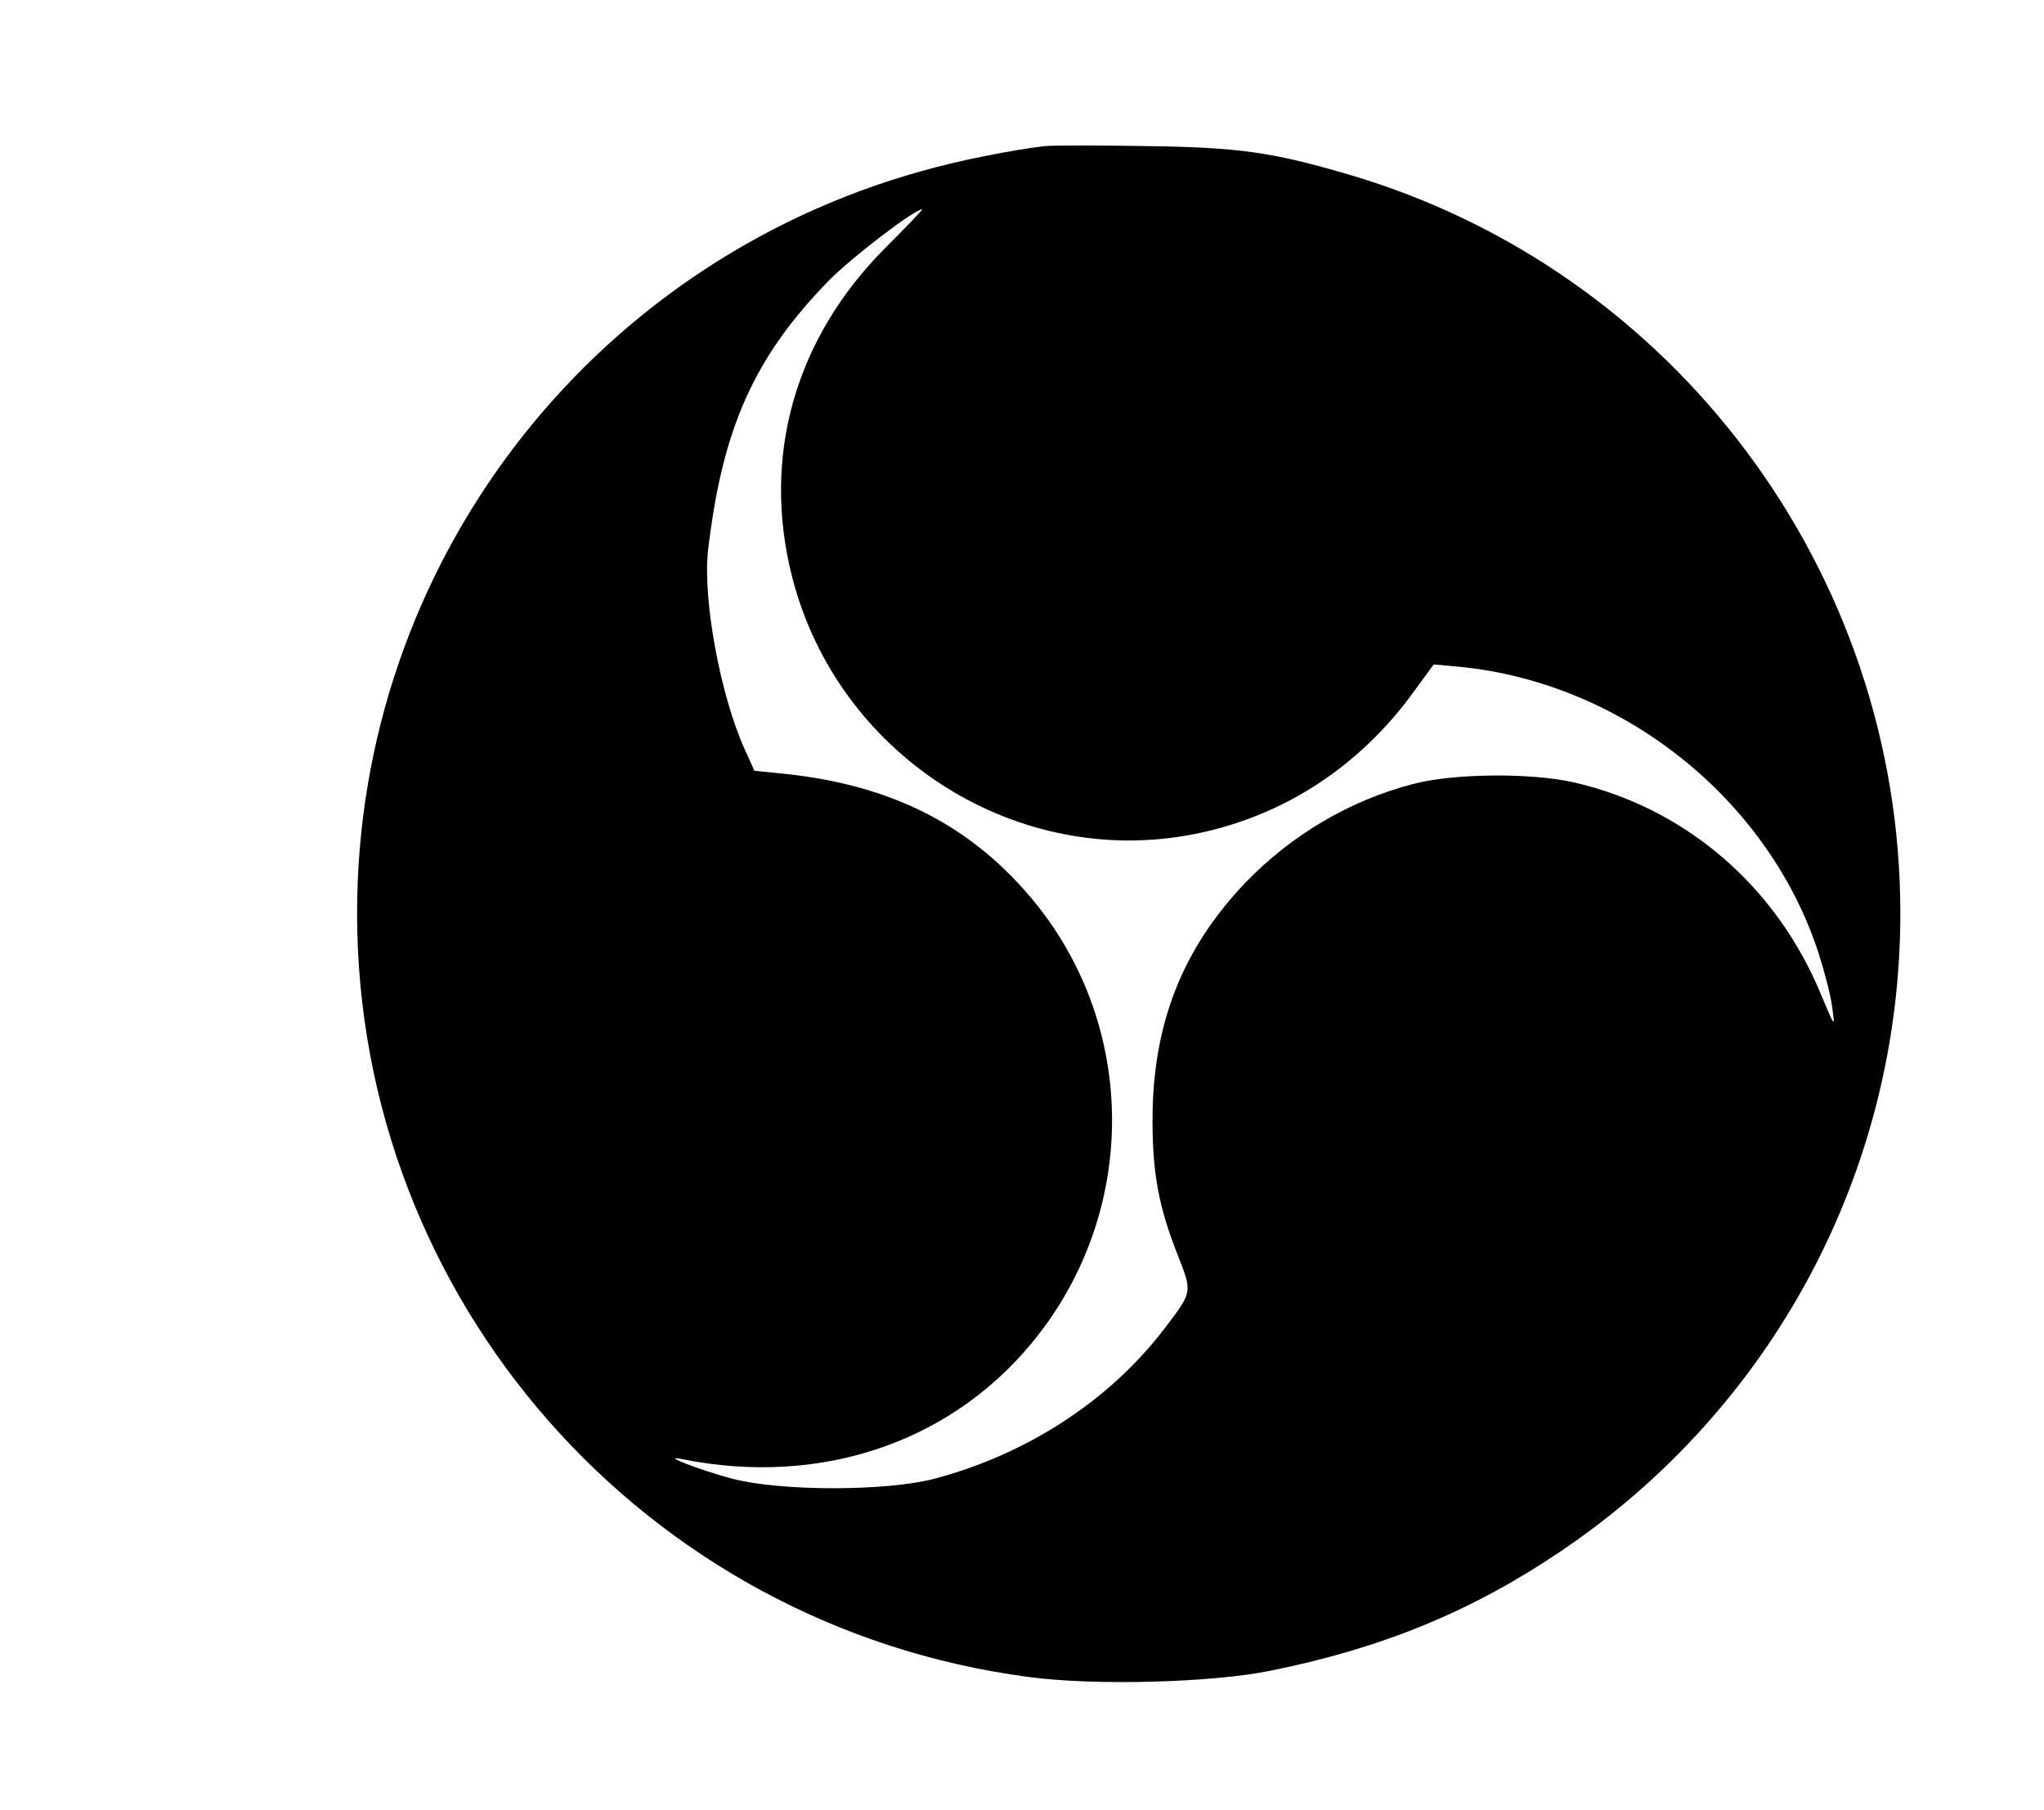 <?xml version="1.0" standalone="no"?>
<!DOCTYPE svg PUBLIC "-//W3C//DTD SVG 20010904//EN"
 "http://www.w3.org/TR/2001/REC-SVG-20010904/DTD/svg10.dtd">
<svg version="1.0" xmlns="http://www.w3.org/2000/svg"
 width="498pt" height="441pt" viewBox="0 0 498 441"
 preserveAspectRatio="xMidYMid meet">

<g transform="translate(0,441) scale(0.1,-0.1)"
fill="#000000" stroke="none">
<path d="M2545 4054 c-76 -9 -210 -35 -300 -61 -814 -227 -1375 -965 -1375
-1808 0 -942 699 -1737 1635 -1861 161 -22 448 -14 590 15 273 55 491 145 706
290 520 350 829 930 829 1556 0 831 -550 1567 -1345 1800 -184 54 -266 66
-490 69 -115 2 -228 2 -250 0z m-387 -247 c-221 -221 -303 -509 -228 -803 109
-427 531 -704 960 -630 225 39 420 163 557 354 l46 63 66 -6 c395 -40 748
-321 871 -695 15 -47 31 -107 34 -135 7 -50 7 -50 -27 31 -109 265 -331 456
-604 518 -104 23 -288 22 -389 -4 -155 -40 -297 -124 -410 -241 -154 -162
-226 -345 -226 -579 0 -129 15 -212 63 -332 34 -88 35 -85 -36 -178 -133 -173
-332 -303 -558 -363 -118 -31 -375 -31 -493 0 -79 21 -177 59 -124 48 346 -70
673 45 874 308 238 311 233 743 -10 1045 -153 189 -350 290 -617 317 l-69 7
-23 51 c-60 132 -103 366 -90 485 35 300 113 473 296 660 57 57 207 172 226
172 2 0 -38 -42 -89 -93z"/>
</g>
</svg>
